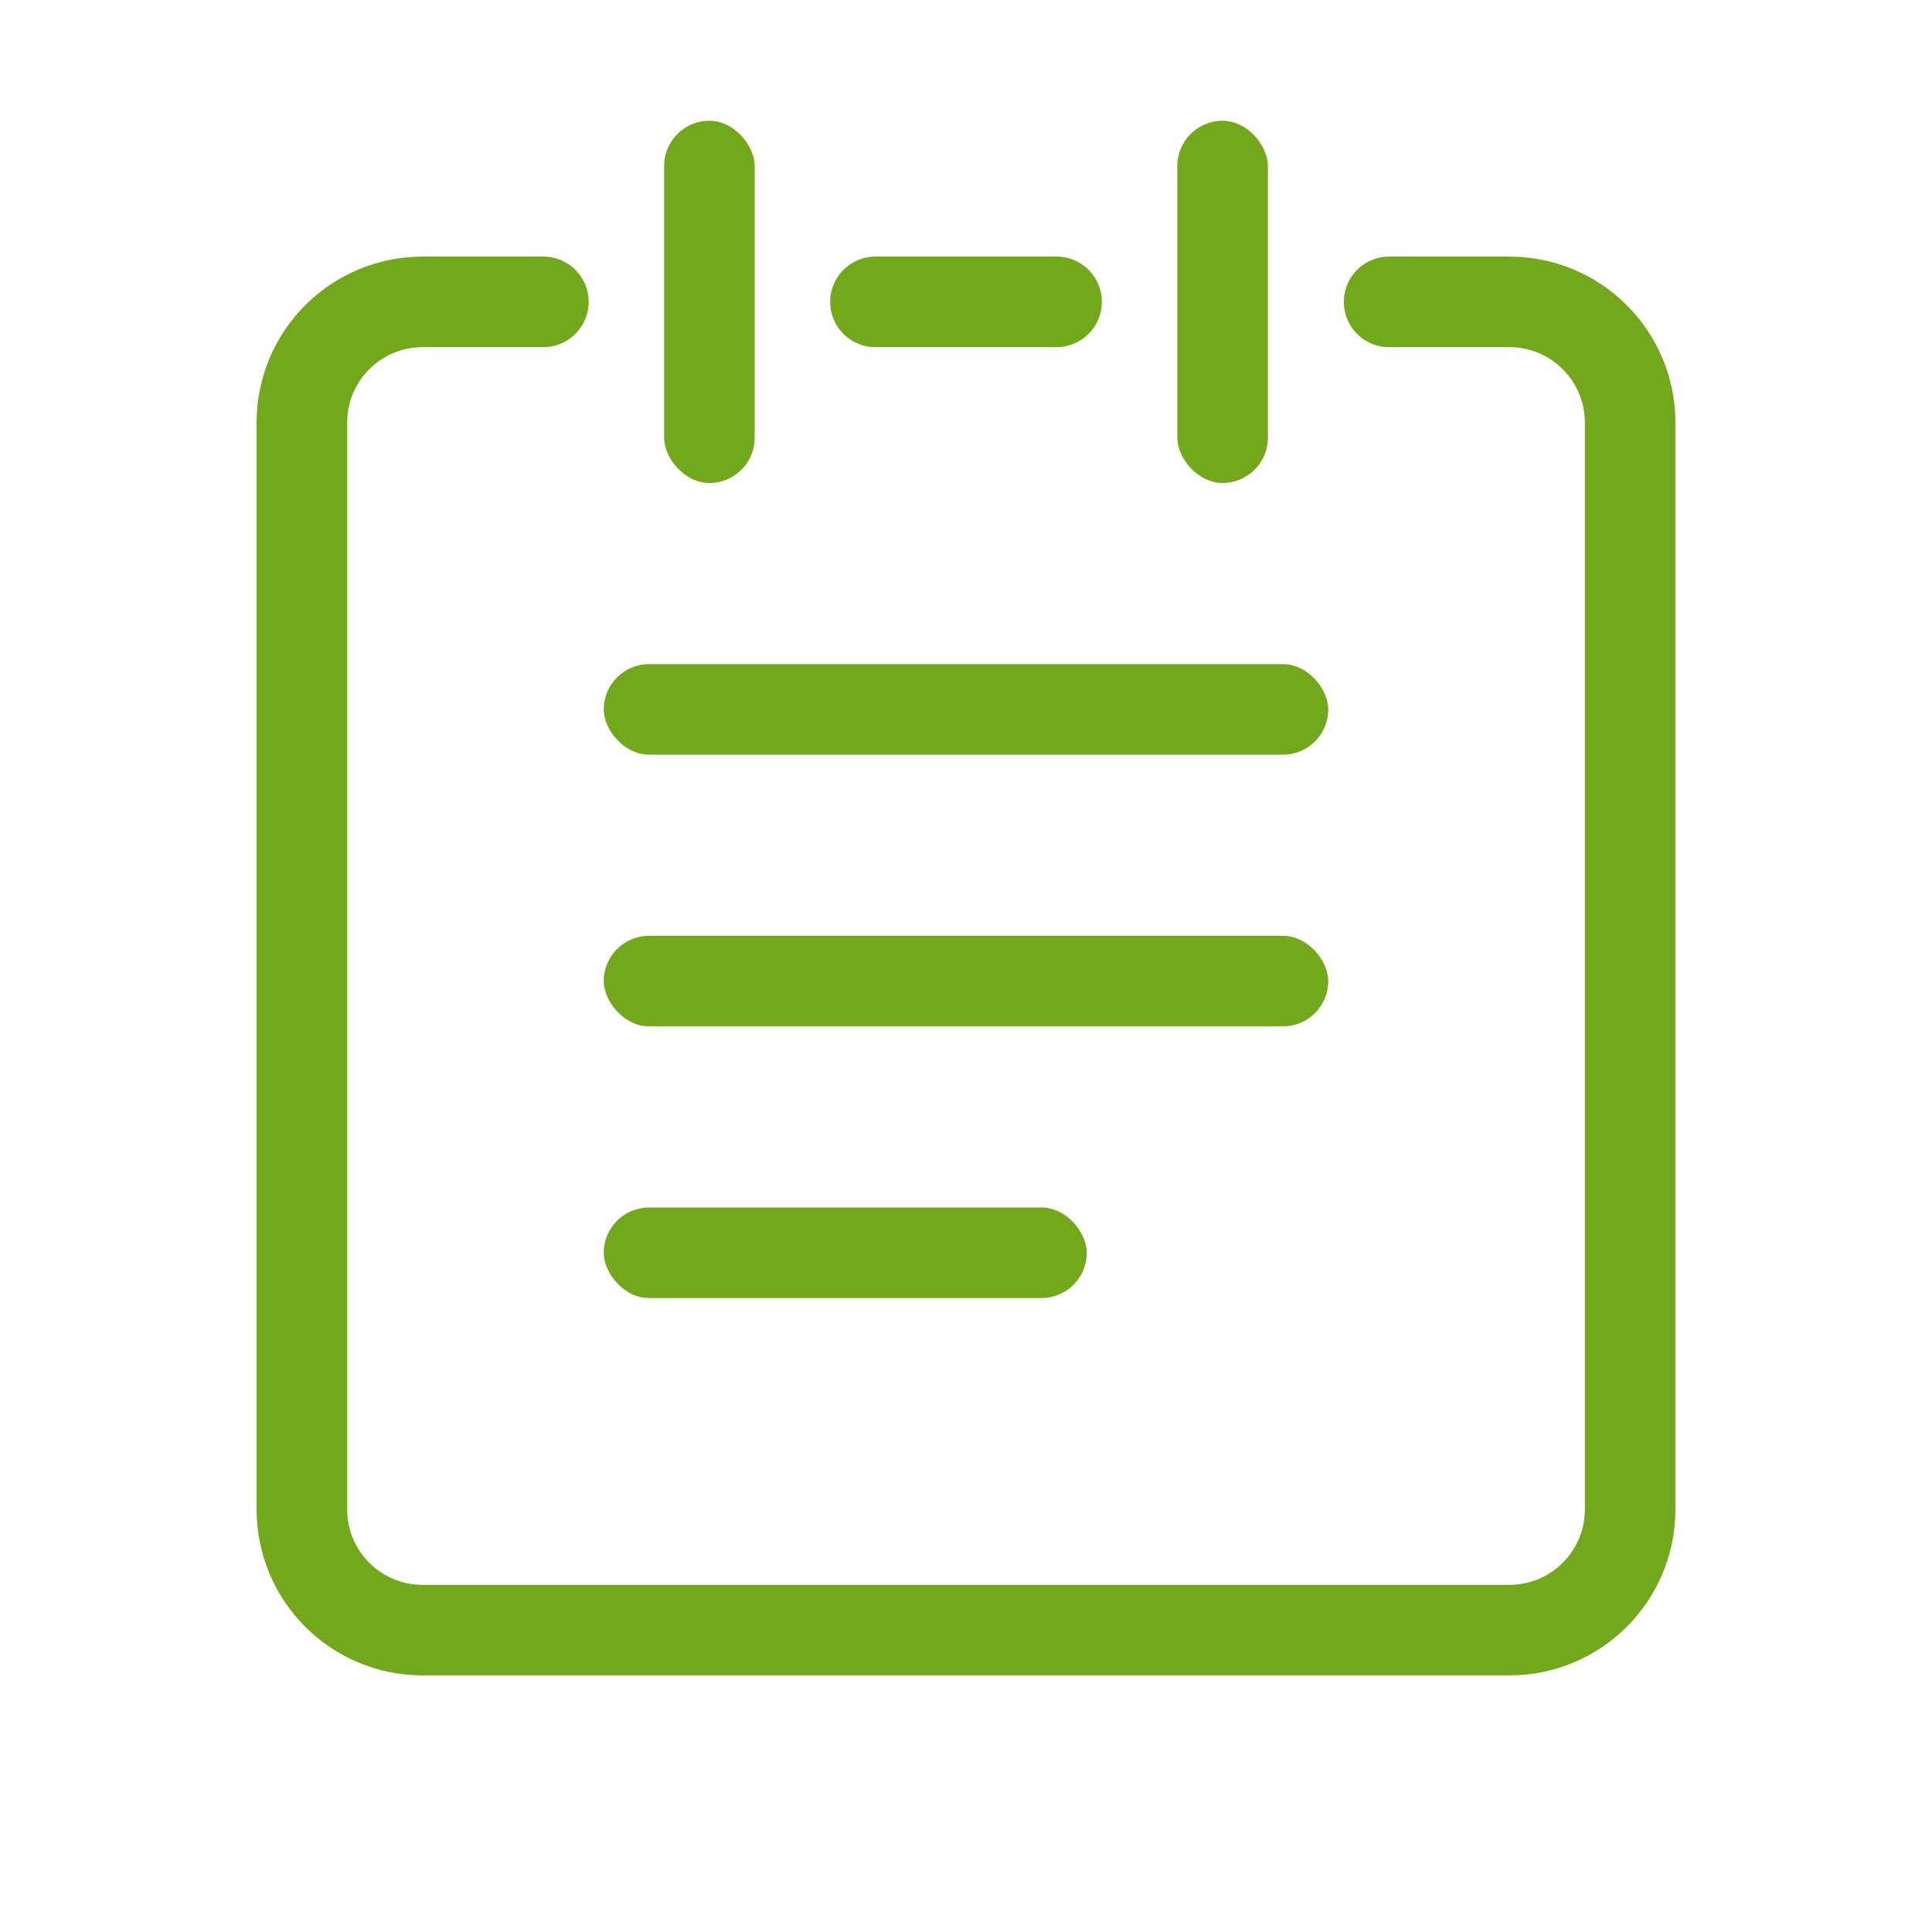 <?xml version="1.0" encoding="UTF-8"?>
<svg width="32px" height="32px" viewBox="0 0 32 32" version="1.1" xmlns="http://www.w3.org/2000/svg" xmlns:xlink="http://www.w3.org/1999/xlink">
    <!-- Generator: Sketch 64 (93537) - https://sketch.com -->
    <title>lftnav_icon_07_sel</title>
    <desc>Created with Sketch.</desc>
    <g id="图标汇总" stroke="none" stroke-width="1" fill="none" fill-rule="evenodd">
        <g id="绿谷后台图标汇总" transform="translate(-700, -257)" fill-rule="nonzero">
            <g id="lftnav_icon_07_sel" transform="translate(700, 257)">
                <g id="Group">
                    <path d="M14.5,5 L17.5,5 M23.008,5 L25,5 C26.105,5 27,5.895 27,7 L27,25 C27,26.105 26.105,27 25,27 L7,27 C5.895,27 5,26.105 5,25 L5,7 C5,5.895 5.895,5 7,5 L9,5" id="Shape" stroke="#73A81C" stroke-width="1.5" stroke-linecap="round"></path>
                    <rect id="Rectangle" fill="#73A81C" x="11" y="2" width="1.5" height="6" rx="0.75"></rect>
                    <rect id="Rectangle-Copy" fill="#73A81C" x="19.5" y="2" width="1.5" height="6" rx="0.75"></rect>
                    <rect id="Rectangle" fill="#73A81C" x="10" y="11" width="12" height="1.5" rx="0.75"></rect>
                    <rect id="Rectangle-Copy-2" fill="#73A81C" x="10" y="15.5" width="12" height="1.5" rx="0.75"></rect>
                    <rect id="Rectangle-Copy-3" fill="#73A81C" x="10" y="20" width="8" height="1.5" rx="0.75"></rect>
                </g>
            </g>
        </g>
    </g>
</svg>